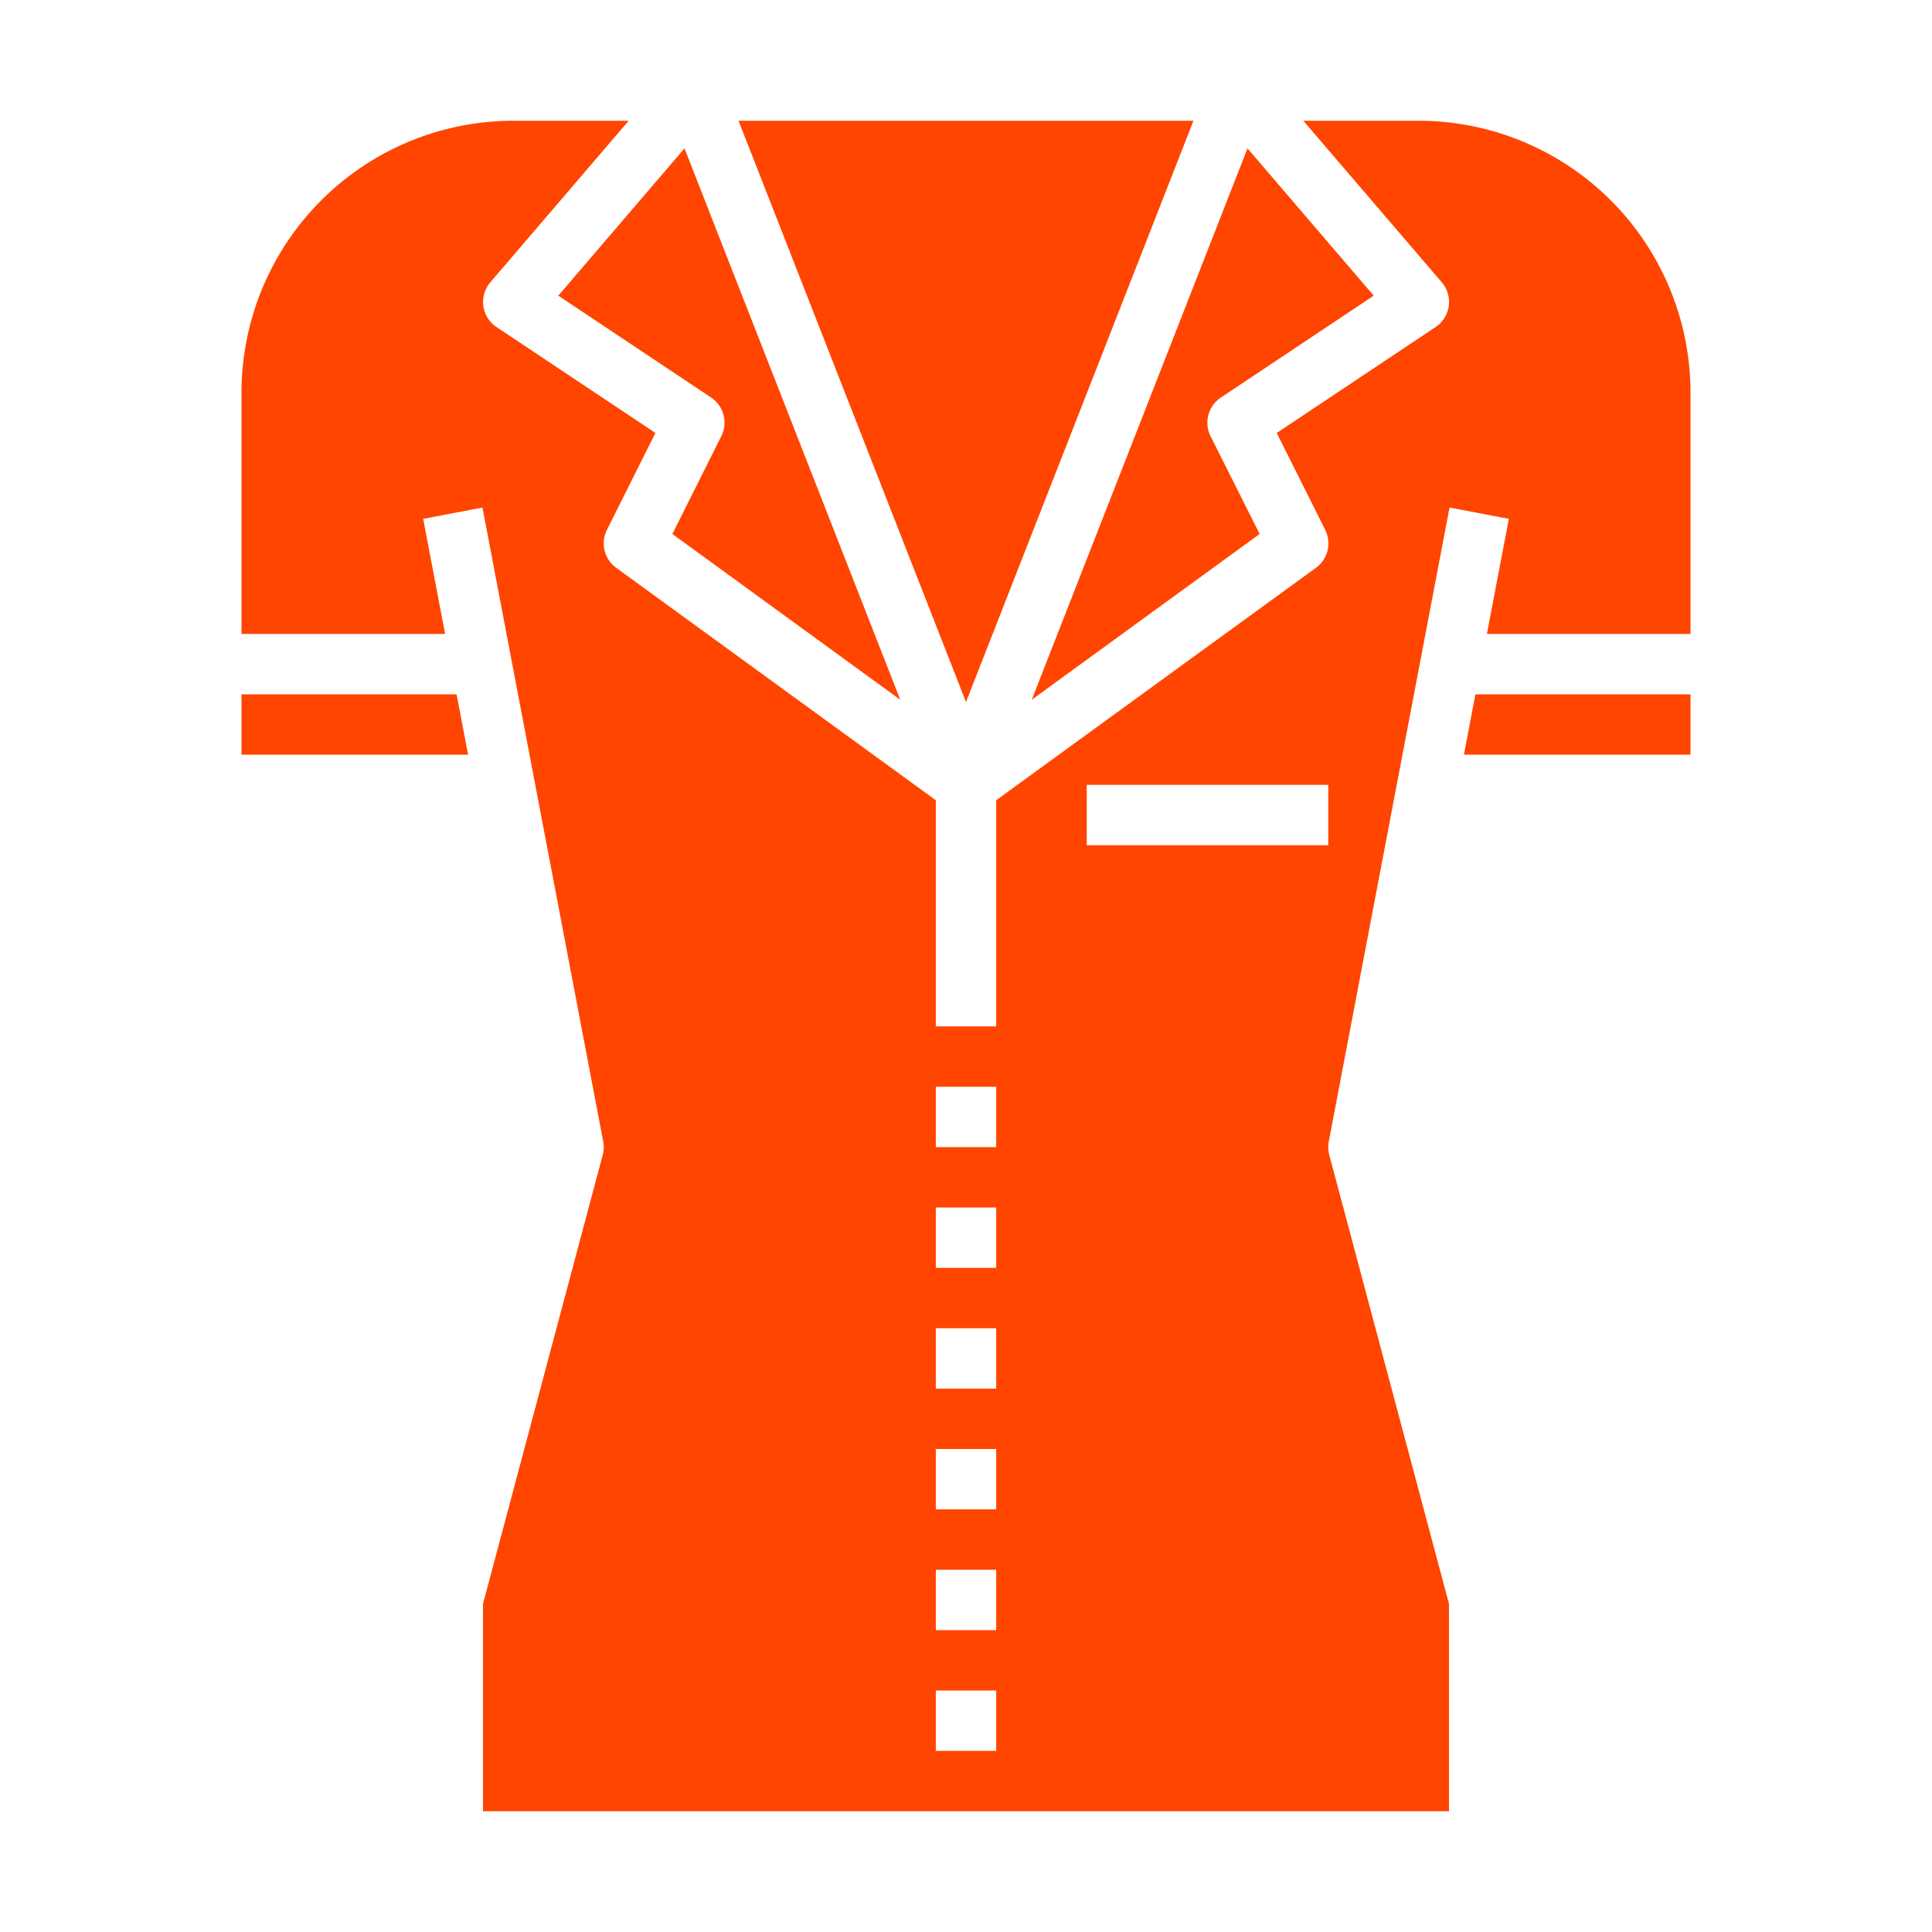 <?xml version="1.0"?>
<svg xmlns="http://www.w3.org/2000/svg" height="512px" viewBox="0 0 64 64" width="512px" class=""><g><path d="m8 23v2h7.506l-.381-2z" data-original="#000000" class="active-path" data-old_color="#000000" fill="#FF4500"/><path d="m48.494 25h7.506v-2h-7.125z" data-original="#000000" class="active-path" data-old_color="#000000" fill="#FF4500"/><path d="m56 13a9.01 9.01 0 0 0 -9-9h-3.826l4.585 5.349a1 1 0 0 1 -.2 1.483l-5.266 3.51 1.607 3.211a1 1 0 0 1 -.307 1.256l-10.593 7.7v7.491h-2v-7.491l-10.588-7.7a1 1 0 0 1 -.307-1.256l1.606-3.211-5.266-3.51a1 1 0 0 1 -.2-1.483l4.581-5.349h-3.826a9.01 9.01 0 0 0 -9 9v8h6.744l-.726-3.813 1.964-.374 4 21a.985.985 0 0 1 -.016.445l-3.966 14.873v6.869h32v-6.869l-3.966-14.873a.985.985 0 0 1 -.016-.445l4-21 1.964.374-.726 3.813h6.744zm-23 45h-2v-2h2zm0-4h-2v-2h2zm0-4h-2v-2h2zm0-4h-2v-2h2zm0-4h-2v-2h2zm0-4h-2v-2h2zm11-10h-8v-2h8z" data-original="#000000" class="active-path" data-old_color="#000000" fill="#FF4500"/><path d="m40.445 13.168 5.061-3.374-4.181-4.879-7.147 18.265 7.549-5.491-1.627-3.242a1 1 0 0 1 .345-1.279z" data-original="#000000" class="active-path" data-old_color="#000000" fill="#FF4500"/><path d="m18.494 9.794 5.061 3.374a1 1 0 0 1 .34 1.279l-1.622 3.242 7.549 5.491-7.147-18.265z" data-original="#000000" class="active-path" data-old_color="#000000" fill="#FF4500"/><path d="m39.535 4h-15.07l7.535 19.256z" data-original="#000000" class="active-path" data-old_color="#000000" fill="#FF4500"/></g> </svg>
